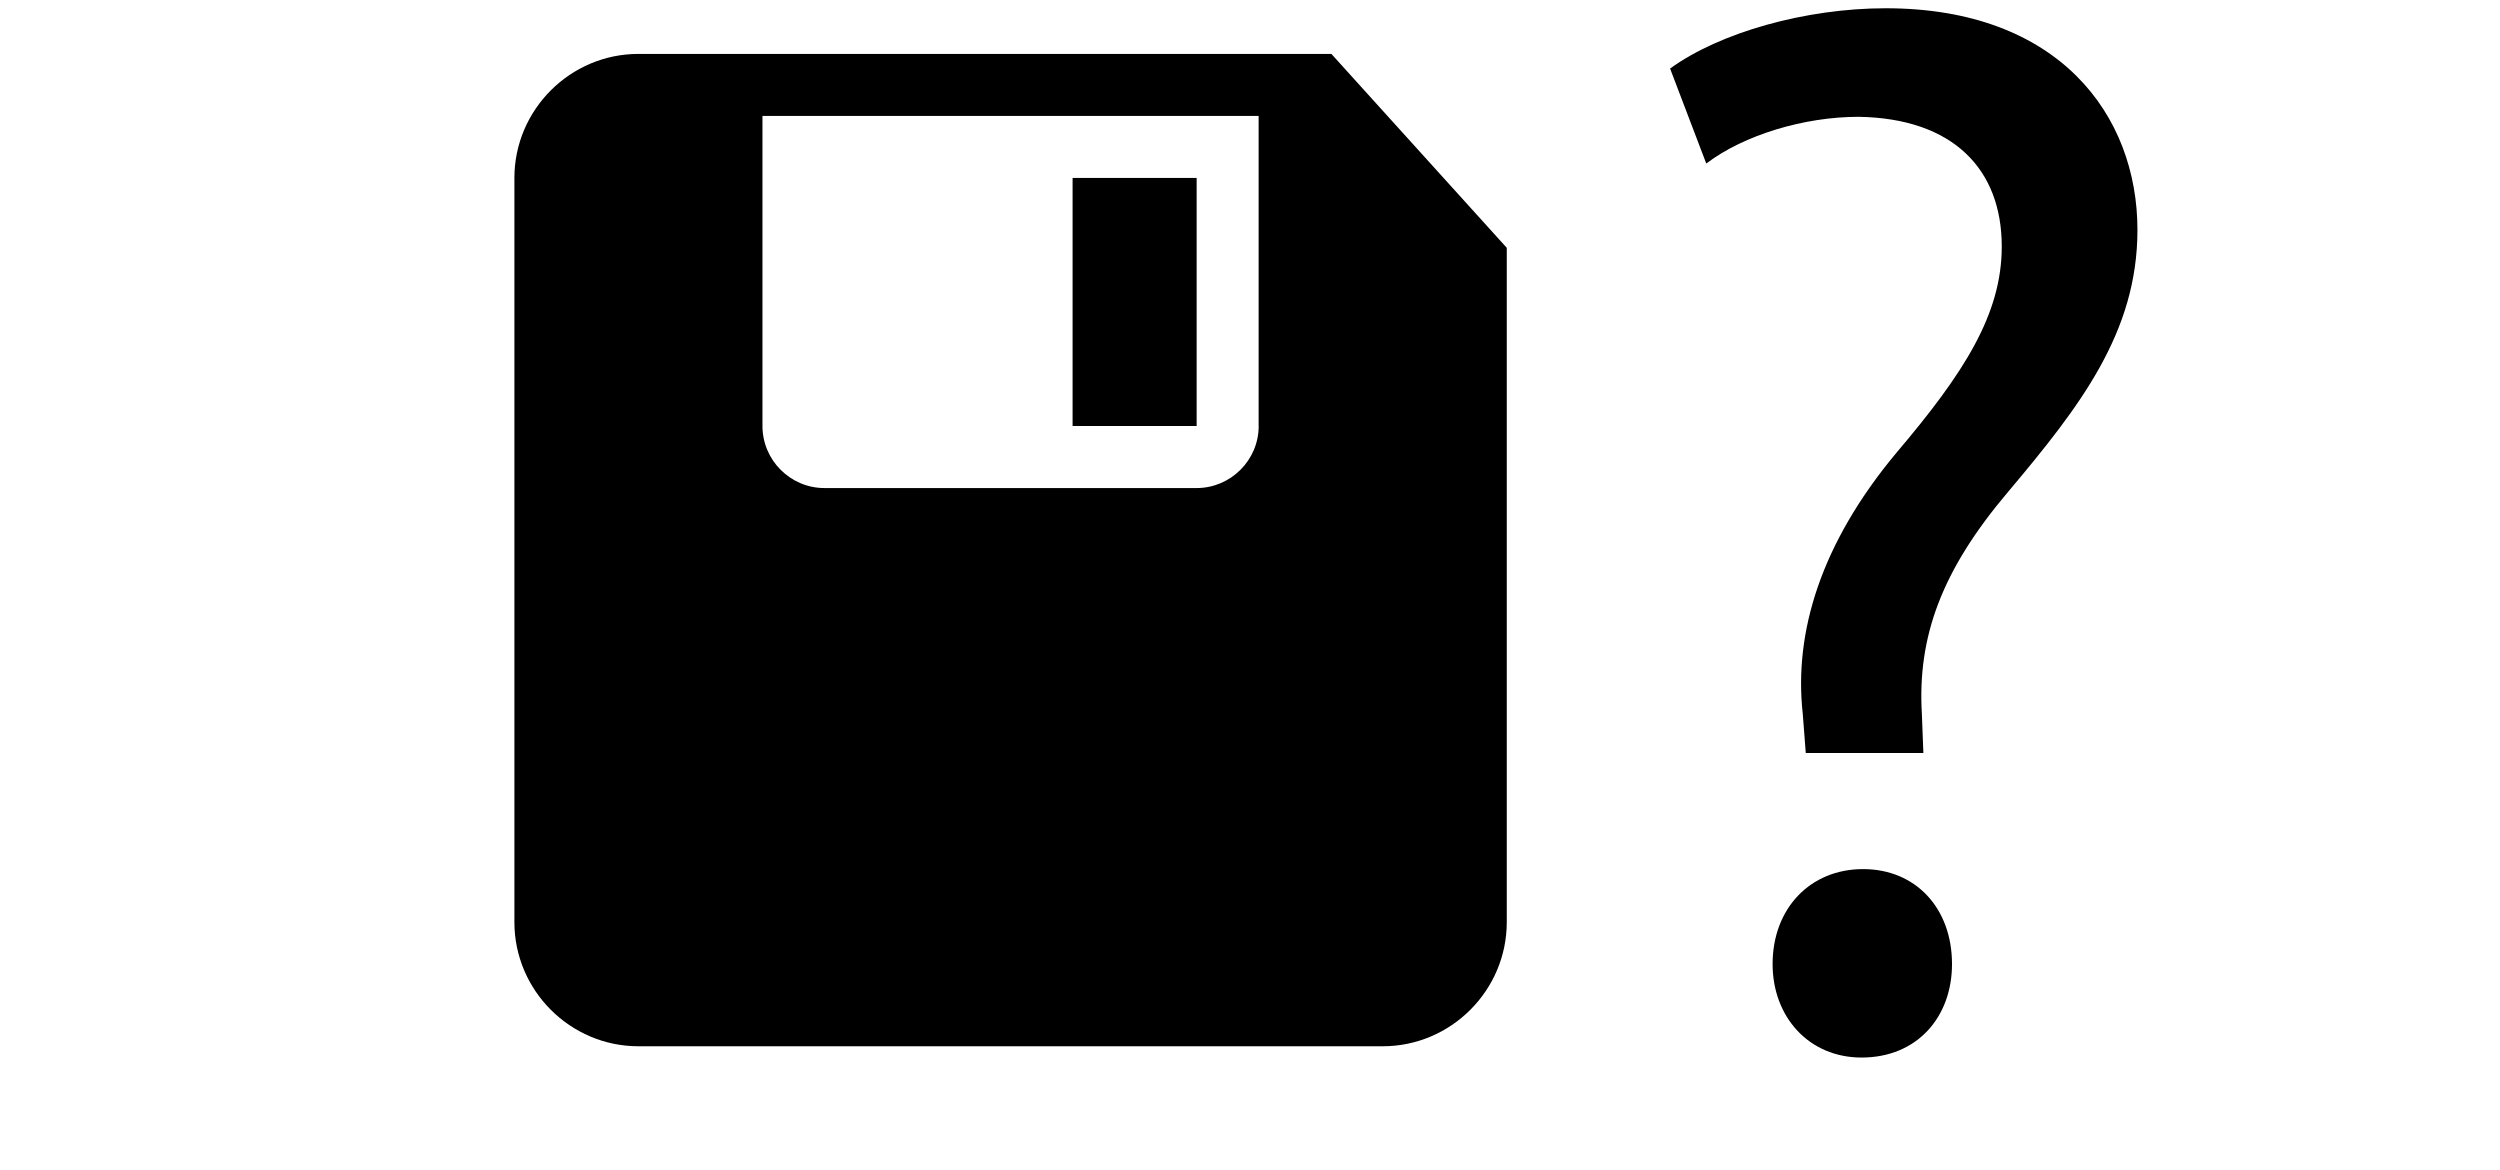 <?xml version="1.0" encoding="utf-8"?>
<!-- Generator: Adobe Illustrator 15.0.0, SVG Export Plug-In . SVG Version: 6.00 Build 0)  -->
<!DOCTYPE svg PUBLIC "-//W3C//DTD SVG 1.1 Tiny//EN" "http://www.w3.org/Graphics/SVG/1.1/DTD/svg11-tiny.dtd">
<svg version="1.1" baseProfile="tiny" id="Layer_1" xmlns="http://www.w3.org/2000/svg" xmlns:xlink="http://www.w3.org/1999/xlink"
	 x="0px" y="0px" width="1063.447px" height="497.5px" viewBox="0 102.5 1063.447 497.5" xml:space="preserve">
<path d="M566.336,125.43H271.579c-29.013,0-52.763,23.75-52.763,52.763v316.596c0,29.013,23.736,52.77,52.763,52.77h316.596
	c29.015,0,52.771-23.757,52.771-52.77V207.917L566.336,125.43z M535.418,283.725c0,14.507-11.896,26.384-26.404,26.384H350.72
	c-14.525,0-26.385-11.877-26.385-26.384V151.808h211.058v131.917H535.418z M509.027,178.193h-52.771v105.532h52.771V178.193z"/>
<g>
	<path d="M768.136,422.815l-1.282-16.675c-3.849-34.63,7.695-72.467,39.761-110.944c28.857-33.989,44.891-59,44.891-87.858
		c0-32.706-20.521-54.51-60.923-55.151c-23.087,0-48.738,7.696-64.771,19.88l-15.392-40.402
		c21.163-15.391,57.717-25.652,91.705-25.652c73.749,0,107.097,45.532,107.097,94.271c0,43.608-24.369,75.032-55.15,111.586
		c-28.217,33.348-38.479,61.564-36.555,94.271l0.643,16.674L768.136,422.815L768.136,422.815z M754.027,512.597
		c0-23.728,16.031-40.4,38.478-40.4s37.837,16.674,37.837,40.4c0,22.445-14.75,39.762-38.479,39.762
		C769.418,552.357,754.027,535.042,754.027,512.597z"/>
</g>
</svg>
